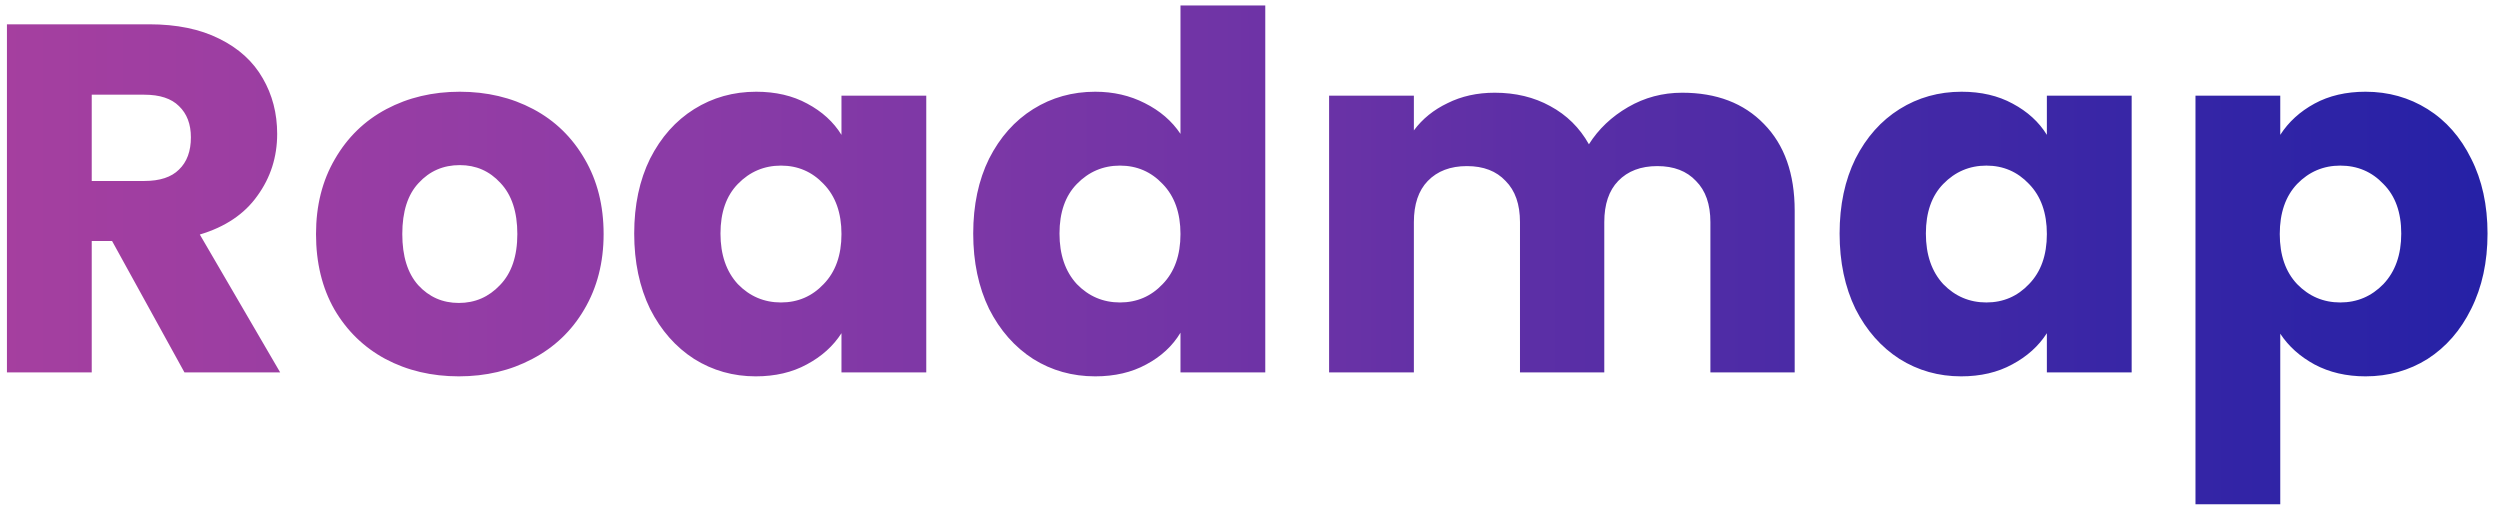 <svg width="182" height="37" viewBox="0 0 182 37" fill="none" xmlns="http://www.w3.org/2000/svg">
<path d="M13.428 27.109L8.158 17.543H6.678V27.109H0.505V1.769H10.865C12.863 1.769 14.559 2.118 15.955 2.815C17.375 3.513 18.433 4.476 19.131 5.703C19.829 6.906 20.178 8.254 20.178 9.746C20.178 11.431 19.697 12.935 18.734 14.258C17.796 15.582 16.4 16.52 14.547 17.074L20.395 27.109H13.428ZM6.678 13.175H10.504C11.635 13.175 12.477 12.899 13.031 12.345C13.609 11.792 13.897 11.009 13.897 9.999C13.897 9.036 13.609 8.278 13.031 7.725C12.477 7.171 11.635 6.894 10.504 6.894H6.678V13.175ZM33.402 27.398C31.429 27.398 29.648 26.977 28.06 26.134C26.496 25.292 25.256 24.089 24.342 22.524C23.451 20.96 23.006 19.131 23.006 17.038C23.006 14.968 23.463 13.151 24.378 11.587C25.292 9.999 26.544 8.784 28.132 7.941C29.72 7.099 31.501 6.678 33.474 6.678C35.448 6.678 37.228 7.099 38.817 7.941C40.405 8.784 41.656 9.999 42.571 11.587C43.485 13.151 43.943 14.968 43.943 17.038C43.943 19.107 43.473 20.936 42.535 22.524C41.62 24.089 40.357 25.292 38.745 26.134C37.156 26.977 35.376 27.398 33.402 27.398ZM33.402 22.055C34.581 22.055 35.58 21.622 36.398 20.756C37.241 19.889 37.662 18.65 37.662 17.038C37.662 15.425 37.253 14.186 36.434 13.32C35.64 12.453 34.654 12.02 33.474 12.02C32.271 12.02 31.273 12.453 30.478 13.32C29.684 14.162 29.287 15.401 29.287 17.038C29.287 18.65 29.672 19.889 30.442 20.756C31.236 21.622 32.223 22.055 33.402 22.055ZM46.17 17.002C46.17 14.932 46.556 13.115 47.326 11.551C48.12 9.987 49.191 8.784 50.538 7.941C51.886 7.099 53.39 6.678 55.05 6.678C56.47 6.678 57.709 6.967 58.768 7.544C59.851 8.122 60.681 8.88 61.259 9.818V6.967H67.432V27.109H61.259V24.257C60.657 25.196 59.815 25.954 58.732 26.531C57.673 27.109 56.434 27.398 55.014 27.398C53.378 27.398 51.886 26.977 50.538 26.134C49.191 25.268 48.12 24.053 47.326 22.488C46.556 20.9 46.17 19.071 46.17 17.002ZM61.259 17.038C61.259 15.498 60.826 14.282 59.96 13.392C59.117 12.502 58.083 12.056 56.855 12.056C55.628 12.056 54.581 12.502 53.715 13.392C52.873 14.258 52.451 15.461 52.451 17.002C52.451 18.542 52.873 19.769 53.715 20.684C54.581 21.574 55.628 22.019 56.855 22.019C58.083 22.019 59.117 21.574 59.96 20.684C60.826 19.793 61.259 18.578 61.259 17.038ZM70.85 17.002C70.85 14.932 71.236 13.115 72.006 11.551C72.8 9.987 73.871 8.784 75.218 7.941C76.566 7.099 78.07 6.678 79.73 6.678C81.054 6.678 82.257 6.955 83.34 7.508C84.447 8.062 85.313 8.808 85.939 9.746V0.397H92.112V27.109H85.939V24.221C85.362 25.184 84.531 25.954 83.448 26.531C82.39 27.109 81.15 27.398 79.73 27.398C78.07 27.398 76.566 26.977 75.218 26.134C73.871 25.268 72.8 24.053 72.006 22.488C71.236 20.9 70.85 19.071 70.85 17.002ZM85.939 17.038C85.939 15.498 85.506 14.282 84.64 13.392C83.797 12.502 82.763 12.056 81.535 12.056C80.308 12.056 79.261 12.502 78.395 13.392C77.552 14.258 77.131 15.461 77.131 17.002C77.131 18.542 77.552 19.769 78.395 20.684C79.261 21.574 80.308 22.019 81.535 22.019C82.763 22.019 83.797 21.574 84.64 20.684C85.506 19.793 85.939 18.578 85.939 17.038ZM122.459 6.75C124.962 6.75 126.947 7.508 128.415 9.024C129.907 10.54 130.653 12.646 130.653 15.341V27.109H124.517V16.171C124.517 14.872 124.168 13.873 123.47 13.175C122.796 12.453 121.857 12.092 120.654 12.092C119.451 12.092 118.5 12.453 117.803 13.175C117.129 13.873 116.792 14.872 116.792 16.171V27.109H110.655V16.171C110.655 14.872 110.306 13.873 109.608 13.175C108.935 12.453 107.996 12.092 106.793 12.092C105.59 12.092 104.639 12.453 103.941 13.175C103.267 13.873 102.93 14.872 102.93 16.171V27.109H96.758V6.967H102.93V9.493C103.556 8.651 104.374 7.989 105.385 7.508C106.396 7.003 107.539 6.75 108.814 6.75C110.33 6.75 111.678 7.075 112.857 7.725C114.06 8.374 114.999 9.301 115.673 10.504C116.371 9.397 117.321 8.495 118.524 7.797C119.728 7.099 121.039 6.75 122.459 6.75ZM133.923 17.002C133.923 14.932 134.308 13.115 135.078 11.551C135.873 9.987 136.943 8.784 138.291 7.941C139.639 7.099 141.143 6.678 142.803 6.678C144.223 6.678 145.462 6.967 146.521 7.544C147.604 8.122 148.434 8.88 149.012 9.818V6.967H155.185V27.109H149.012V24.257C148.41 25.196 147.568 25.954 146.485 26.531C145.426 27.109 144.187 27.398 142.767 27.398C141.131 27.398 139.639 26.977 138.291 26.134C136.943 25.268 135.873 24.053 135.078 22.488C134.308 20.9 133.923 19.071 133.923 17.002ZM149.012 17.038C149.012 15.498 148.579 14.282 147.712 13.392C146.87 12.502 145.835 12.056 144.608 12.056C143.381 12.056 142.334 12.502 141.468 13.392C140.625 14.258 140.204 15.461 140.204 17.002C140.204 18.542 140.625 19.769 141.468 20.684C142.334 21.574 143.381 22.019 144.608 22.019C145.835 22.019 146.87 21.574 147.712 20.684C148.579 19.793 149.012 18.578 149.012 17.038ZM166.003 9.818C166.605 8.88 167.435 8.122 168.494 7.544C169.553 6.967 170.792 6.678 172.212 6.678C173.872 6.678 175.376 7.099 176.724 7.941C178.072 8.784 179.131 9.987 179.901 11.551C180.695 13.115 181.092 14.932 181.092 17.002C181.092 19.071 180.695 20.9 179.901 22.488C179.131 24.053 178.072 25.268 176.724 26.134C175.376 26.977 173.872 27.398 172.212 27.398C170.816 27.398 169.577 27.109 168.494 26.531C167.435 25.954 166.605 25.208 166.003 24.293V36.711H159.831V6.967H166.003V9.818ZM174.811 17.002C174.811 15.461 174.378 14.258 173.511 13.392C172.669 12.502 171.622 12.056 170.371 12.056C169.144 12.056 168.097 12.502 167.231 13.392C166.388 14.282 165.967 15.498 165.967 17.038C165.967 18.578 166.388 19.793 167.231 20.684C168.097 21.574 169.144 22.019 170.371 22.019C171.598 22.019 172.645 21.574 173.511 20.684C174.378 19.769 174.811 18.542 174.811 17.002Z" fill="url(#paint0_linear_911_1800)"/>
<defs>
<linearGradient id="paint0_linear_911_1800" x1="-1.733" y1="15.131" x2="180.296" y2="15.13" gradientUnits="userSpaceOnUse">
<stop stop-color="#A63F9F"/>
<stop offset="0.245" stop-color="#8F3CA6"/>
<stop offset="0.521" stop-color="#6D33A6"/>
<stop offset="0.766" stop-color="#4429A6"/>
<stop offset="1" stop-color="#2621A6"/>
</linearGradient>
</defs>
</svg>
